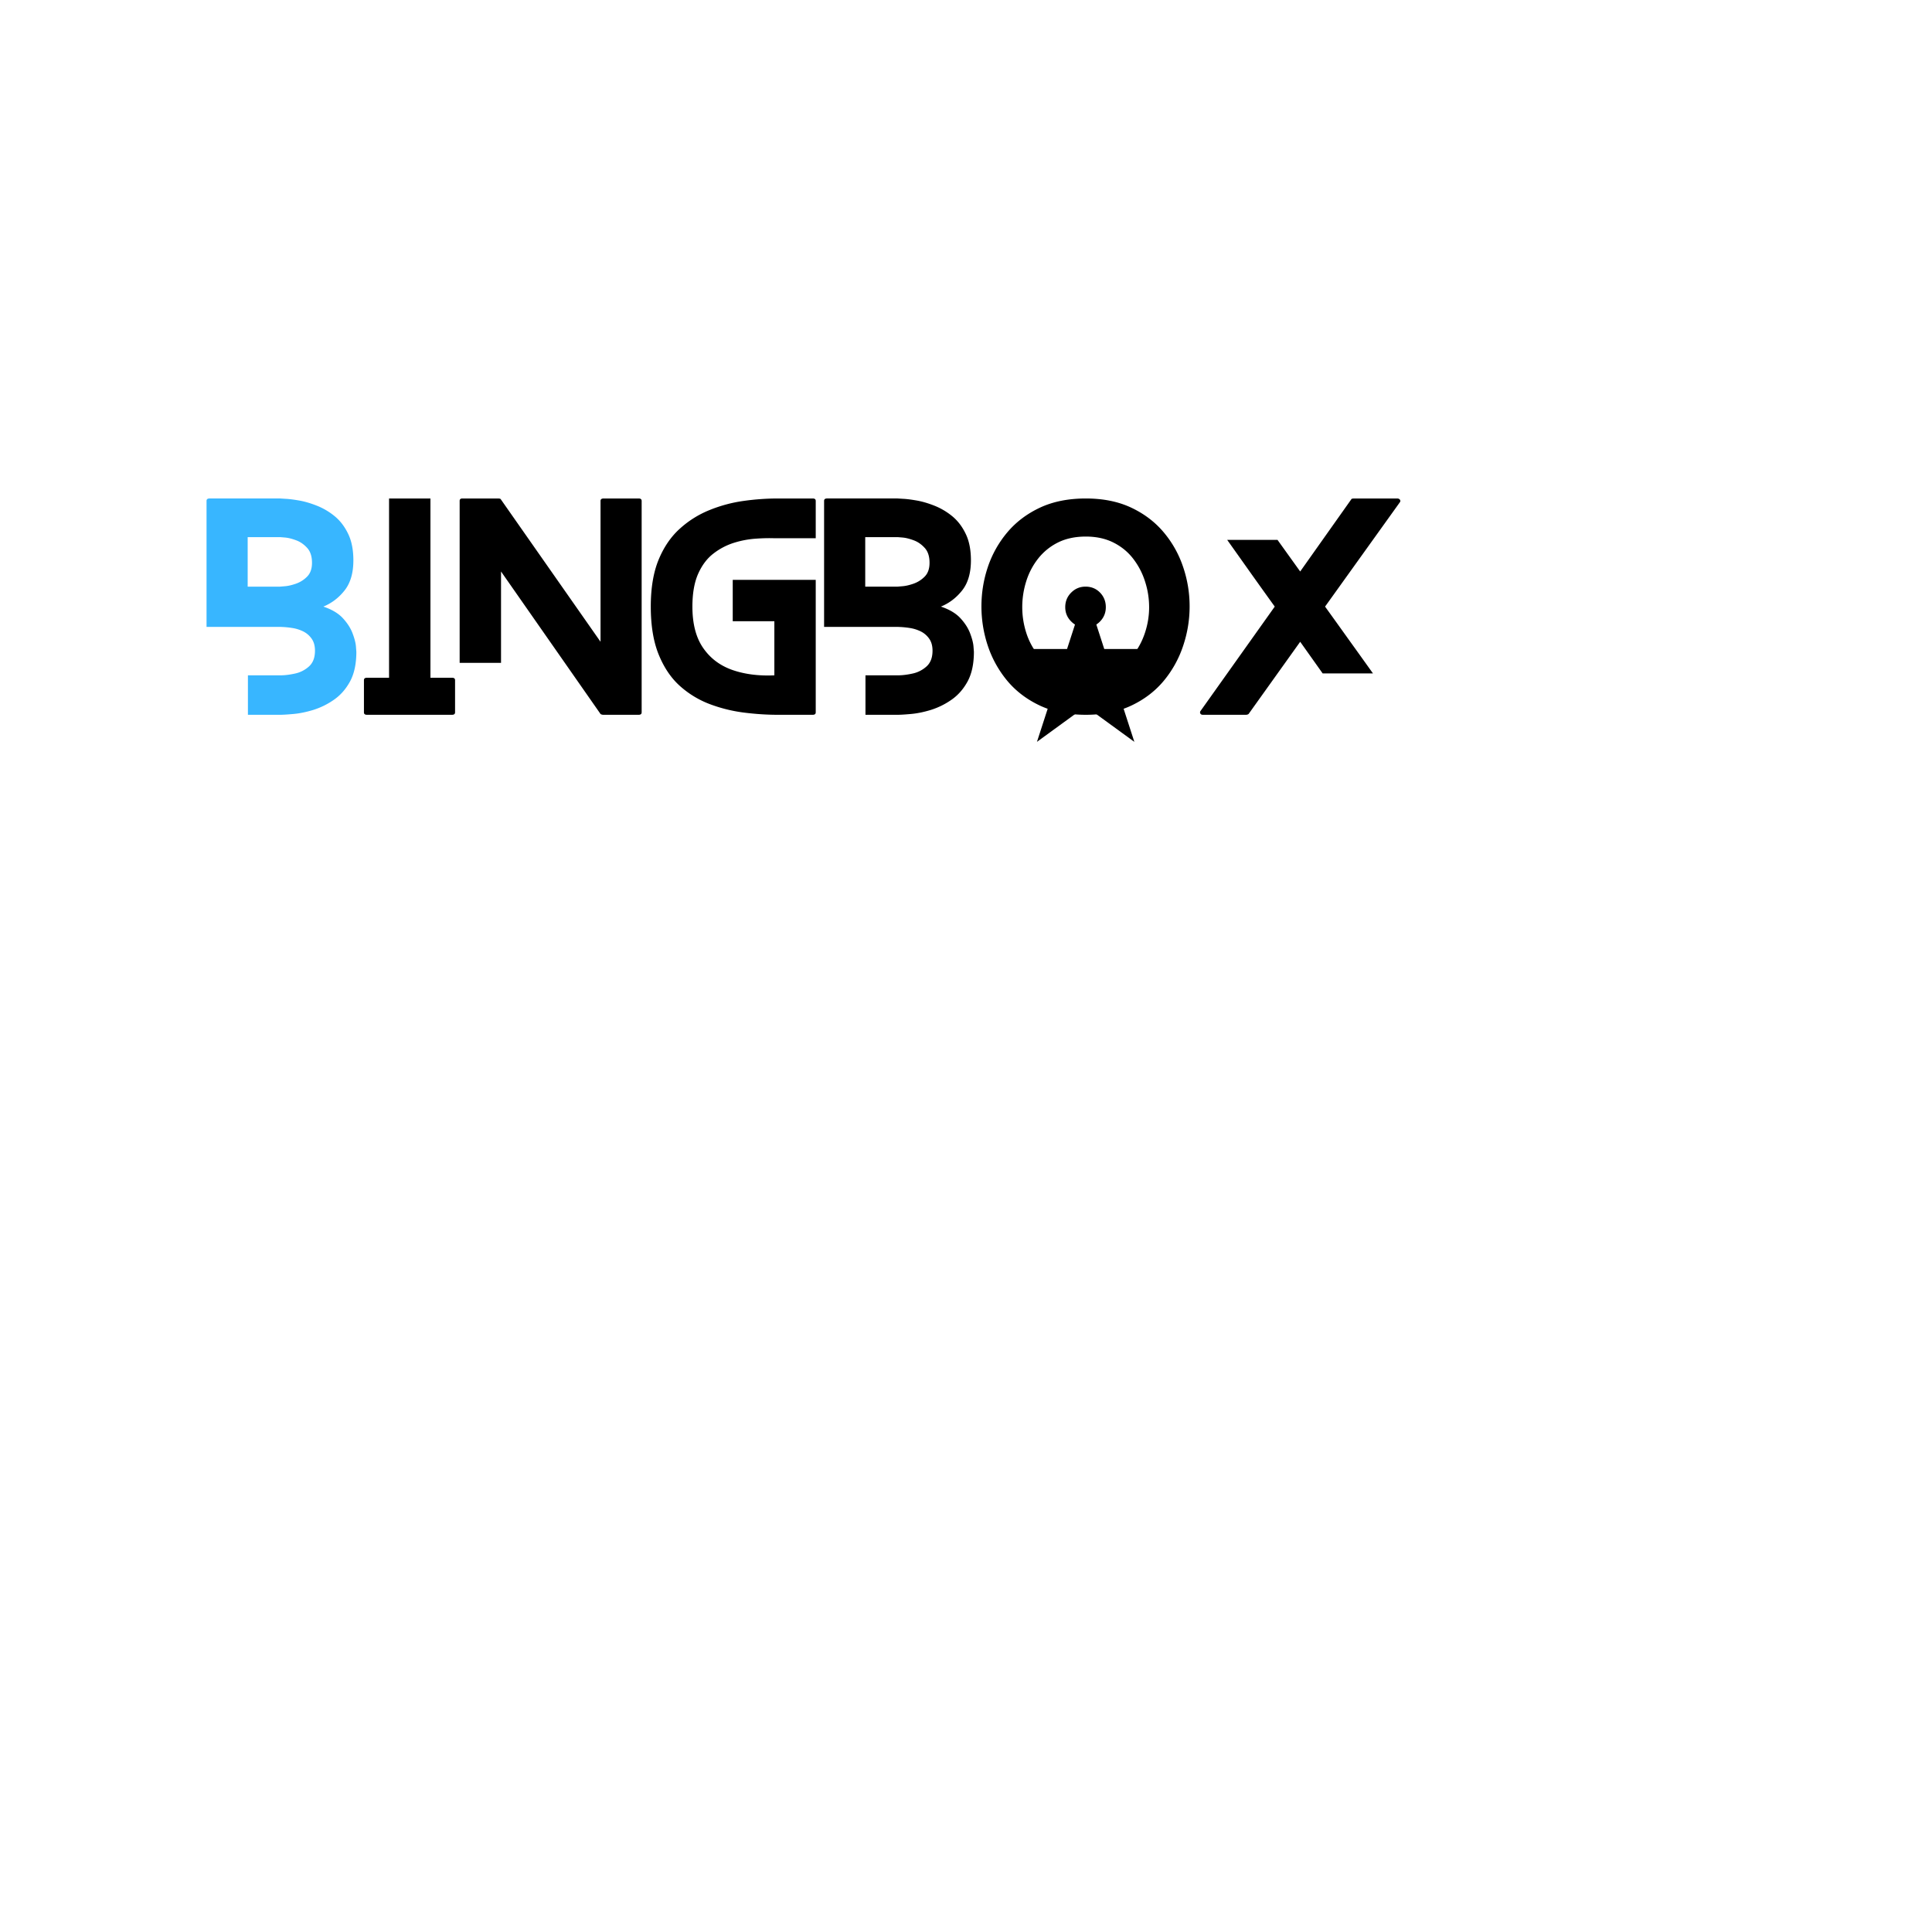 <svg xmlns="http://www.w3.org/2000/svg" width="500" height="500" version="1.0" viewBox="0 0 375 375"><defs><clipPath id="a"><path d="M195.43 114.836h30.636v29.156H195.43Zm0 0"/></clipPath><clipPath id="b"><path d="m210.727 114.836 3.609 11.137h11.684l-9.454 6.882 3.61 11.137-9.45-6.883-9.453 6.883 3.61-11.137-9.453-6.882h11.683Zm0 0"/></clipPath></defs><g clip-path="url(#a)"><g clip-path="url(#b)"><path d="M195.43 114.836h30.636v29.156H195.43Zm0 0"/></g></g><path fill="#38b6ff" d="M60.559 109.24q-.002-1.887-.954-2.907-.939-1.03-2.14-1.468-1.208-.45-2.156-.532-.938-.076-.938-.078h-6.297v9.61h6.297q0 .002.938-.079.948-.076 2.156-.5a5.65 5.65 0 0 0 2.14-1.359c.633-.633.954-1.531.954-2.687m8.03-.47q-.002 3.674-1.702 5.829-1.706 2.156-4.125 3.14 2.515.845 3.828 2.297c.875.961 1.492 1.938 1.86 2.938.374.992.585 1.828.64 2.516.05.68.078 1.015.078 1.015 0 2.344-.414 4.274-1.234 5.781q-1.236 2.25-3.157 3.563a14.6 14.6 0 0 1-3.984 1.953q-2.08.628-3.844.781-1.752.158-2.578.157h-6.25v-7.657h6.25q1.312.001 2.875-.343a5.84 5.84 0 0 0 2.734-1.391q1.156-1.042 1.157-3.047 0-1.464-.688-2.39a4.35 4.35 0 0 0-1.672-1.391 7.4 7.4 0 0 0-2.03-.625 18 18 0 0 0-1.704-.188l-.672-.03H40.09V97.223q-.001-.47.578-.469h13.703s.336.024 1.016.063q1.029.046 2.656.328c1.082.187 2.227.523 3.437 1a13 13 0 0 1 3.438 2.015q1.621 1.313 2.64 3.422c.688 1.399 1.032 3.125 1.032 5.188m0 0"/><path d="M87.75 131.552q.576 0 .578.469v6.25q-.002.469-.578.469H71.219q-.58 0-.578-.47v-6.25q-.001-.468.578-.468h4.297V96.755h8.03v34.797ZM123.967 96.755q.576 0 .578.469v41.047q-.002.469-.578.469h-6.937a1.4 1.4 0 0 1-.235-.047.65.65 0 0 1-.234-.11L97.25 110.927v17.734h-8.032V97.224q-.001-.47.532-.469h6.968q.106.001.266.031.154.019.219.125l19.36 27.657V97.224q-.001-.47.624-.469ZM158.334 104.474h-8.031q-1.518-.061-3.563.078a18.4 18.4 0 0 0-4.203.781 12.7 12.7 0 0 0-4.016 2.078q-1.863 1.407-3 3.938-1.125 2.52-1.125 6.39 0 5.005 2.078 8.016 2.075 3.017 5.672 4.281 3.593 1.253 8.157 1.047v-10.5h-8.079v-8.03h16.11v25.718q-.002.469-.578.469h-6.828q-3.096 0-6.485-.422a29.2 29.2 0 0 1-6.61-1.625 18.4 18.4 0 0 1-5.827-3.516q-2.595-2.308-4.14-6.094-1.548-3.778-1.548-9.343-.001-5.403 1.516-9.094 1.53-3.702 4.125-6.031a19.2 19.2 0 0 1 5.797-3.625 27.6 27.6 0 0 1 6.61-1.766 48 48 0 0 1 6.562-.469h6.828q.576 0 .578.469ZM180.424 109.24q-.002-1.887-.953-2.907-.939-1.03-2.14-1.468-1.208-.45-2.157-.532-.937-.076-.937-.078h-6.297v9.61h6.297q0 .002.937-.079.95-.076 2.157-.5a5.65 5.65 0 0 0 2.14-1.359q.951-.951.953-2.687m8.032-.47q-.002 3.674-1.703 5.829-1.706 2.156-4.125 3.14 2.514.845 3.828 2.297c.875.961 1.492 1.938 1.859 2.938.375.992.586 1.828.64 2.516.051.68.079 1.015.079 1.015 0 2.344-.414 4.274-1.235 5.781q-1.235 2.25-3.156 3.563a14.6 14.6 0 0 1-3.984 1.953q-2.08.628-3.844.781-1.752.158-2.578.157h-6.25v-7.657h6.25q1.312.001 2.875-.343a5.84 5.84 0 0 0 2.734-1.391q1.156-1.042 1.157-3.047 0-1.464-.688-2.39a4.35 4.35 0 0 0-1.672-1.391 7.4 7.4 0 0 0-2.031-.625 18 18 0 0 0-1.703-.188l-.672-.03h-14.281V97.223q-.001-.47.578-.469h13.703s.336.024 1.016.063q1.029.046 2.656.328c1.082.187 2.226.523 3.437 1a13 13 0 0 1 3.438 2.015q1.622 1.313 2.64 3.422c.688 1.399 1.032 3.125 1.032 5.188M214.638 117.849q0 1.628-1.125 2.781c-.75.774-1.688 1.156-2.813 1.156-1.086 0-2.012-.382-2.781-1.156-.774-.77-1.156-1.695-1.156-2.781 0-1.113.382-2.055 1.156-2.828q1.154-1.156 2.781-1.156 1.688 0 2.813 1.156 1.125 1.159 1.125 2.828m16.265-.156q0 3.937-1.265 7.687a20.9 20.9 0 0 1-3.766 6.781q-2.518 3.017-6.297 4.797-3.784 1.782-8.812 1.782-5.098 0-8.907-1.782-3.795-1.78-6.328-4.797a21 21 0 0 1-3.781-6.78 24.1 24.1 0 0 1-1.25-7.688c0-2.625.414-5.176 1.25-7.657a20.6 20.6 0 0 1 3.781-6.718q2.532-3 6.328-4.782 3.81-1.78 8.907-1.78 5.027 0 8.812 1.78 3.779 1.782 6.297 4.782a20.5 20.5 0 0 1 3.766 6.718 23.6 23.6 0 0 1 1.265 7.657m-7.86.156q0-2.561-.796-5a14.2 14.2 0 0 0-2.313-4.422q-1.518-1.966-3.828-3.125-2.315-1.156-5.343-1.156-3.113.001-5.422 1.156a11.3 11.3 0 0 0-3.844 3.125 13.7 13.7 0 0 0-2.313 4.422 16.6 16.6 0 0 0-.765 5q0 2.519.765 4.937a13.5 13.5 0 0 0 2.313 4.36 11.4 11.4 0 0 0 3.844 3.094q2.309 1.158 5.422 1.156 3.03.002 5.343-1.156 2.31-1.155 3.828-3.094 1.53-1.95 2.313-4.36.797-2.418.797-4.937M271.164 96.755q.42.001.578.266.153.252-.063.515l-14.484 20.204q2.309 3.205 4.64 6.468 2.343 3.253 4.657 6.5h-9.766l-4.36-6.14-10.015 14.015a1 1 0 0 1-.219.11 1 1 0 0 1-.265.047h-8.39q-.377.002-.5-.266c-.083-.176-.06-.348.077-.516l14.375-20.218q-2.298-3.187-4.61-6.438-2.314-3.264-4.624-6.516h9.766l4.406 6.141 9.922-14.016q.046-.106.234-.125a2 2 0 0 1 .234-.03Zm0 0"/></svg>